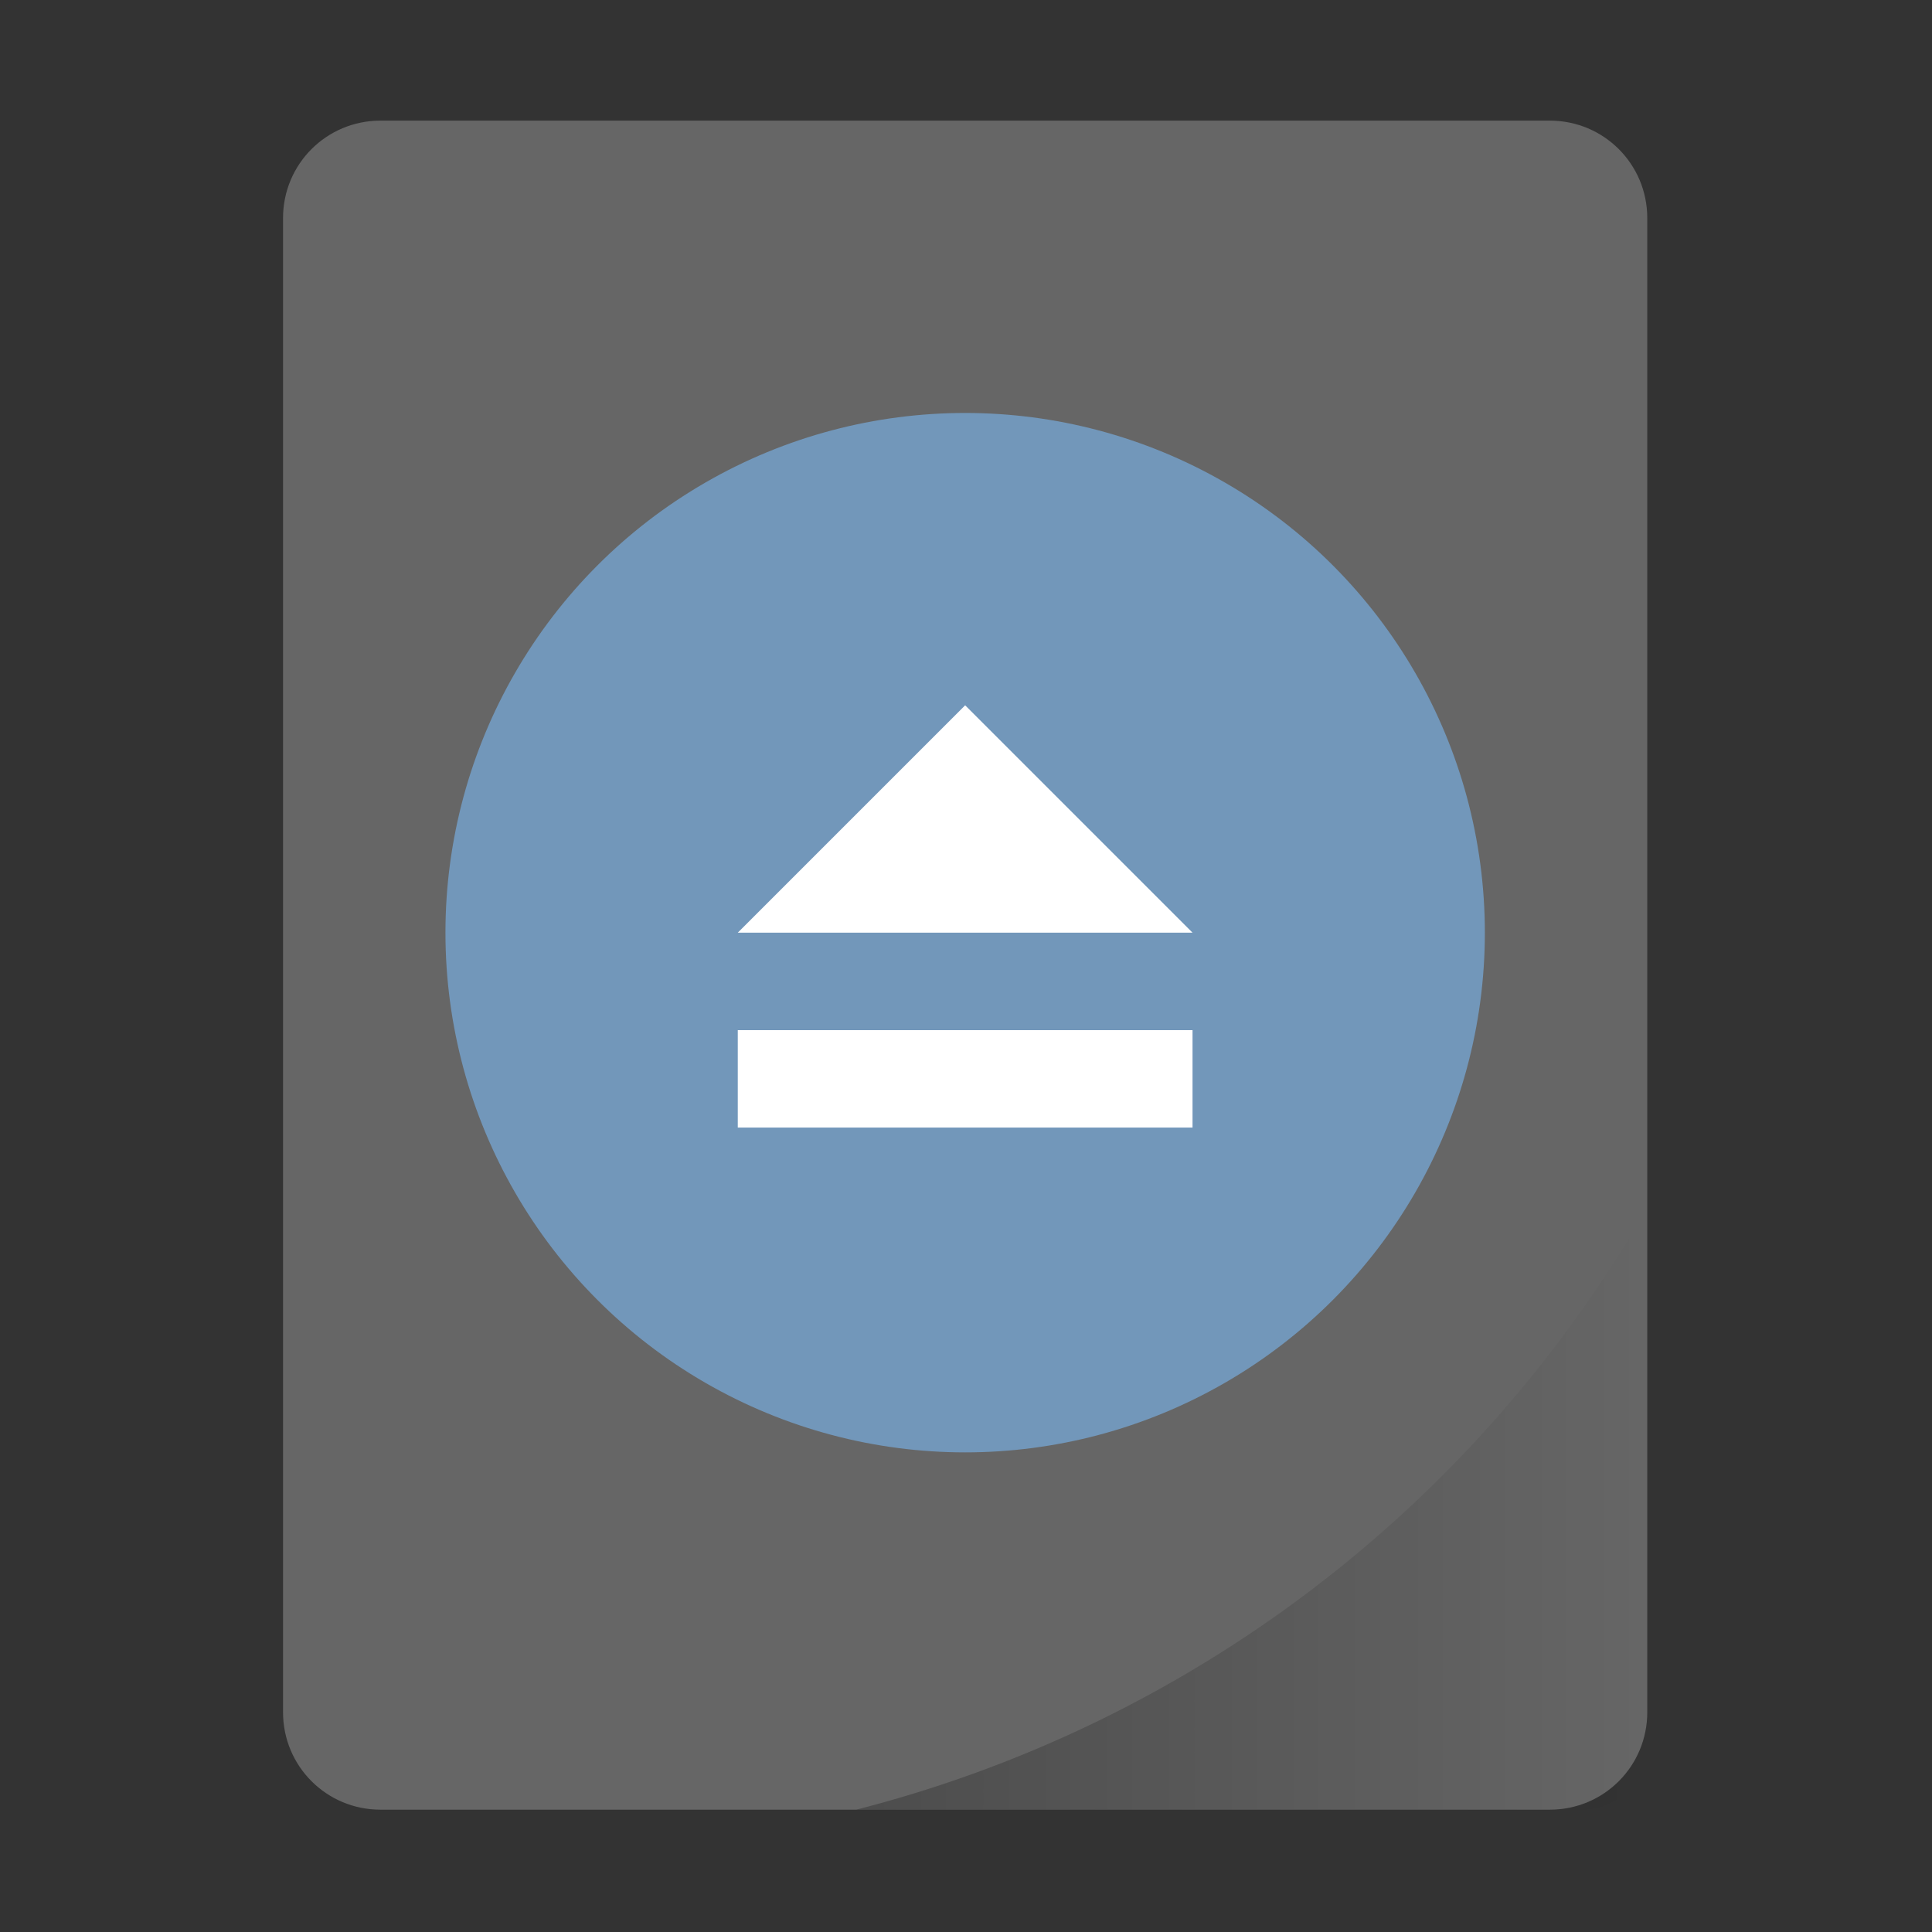 <?xml version="1.0" encoding="UTF-8"?>
<svg width="32" height="32" version="1" xmlns="http://www.w3.org/2000/svg" xmlns:cc="http://creativecommons.org/ns#" xmlns:dc="http://purl.org/dc/elements/1.1/" xmlns:rdf="http://www.w3.org/1999/02/22-rdf-syntax-ns#" xmlns:xlink="http://www.w3.org/1999/xlink">
 <rect width="100%" height="100%" fill="#333333" stroke="none"/>
 <defs>
  <linearGradient id="b" x1="28.646" x2="53" y1="48.729" y2="48.729" gradientUnits="userSpaceOnUse">
   <stop offset="0"/>
   <stop stop-opacity="0" offset="1"/>
  </linearGradient>
 </defs>
 <g transform="translate(-1.23 -1.23) scale(.538)" stroke-width="1.857">
  <path d="M53 55V9c0-1.662-1.338-3-3-3H14c-1.662 0-3 1.338-3 3v46c0 1.662 1.338 3 3 3h36c1.662 0 3-1.338 3-3z" fill="#666"/>
  <circle cx="32" cy="31" r="16" fill="#7297ba" paint-order="markers stroke fill"/>
  <path d="M25 34h14v3H25zm7-10l7 7H25z" fill="#fff"/>
  <path d="M53 39.457A39.271 39.271 0 0 1 28.646 58H51c1.108 0 2-.892 2-2z" fill="url(#b)" opacity=".25"/>
 </g>
</svg>
